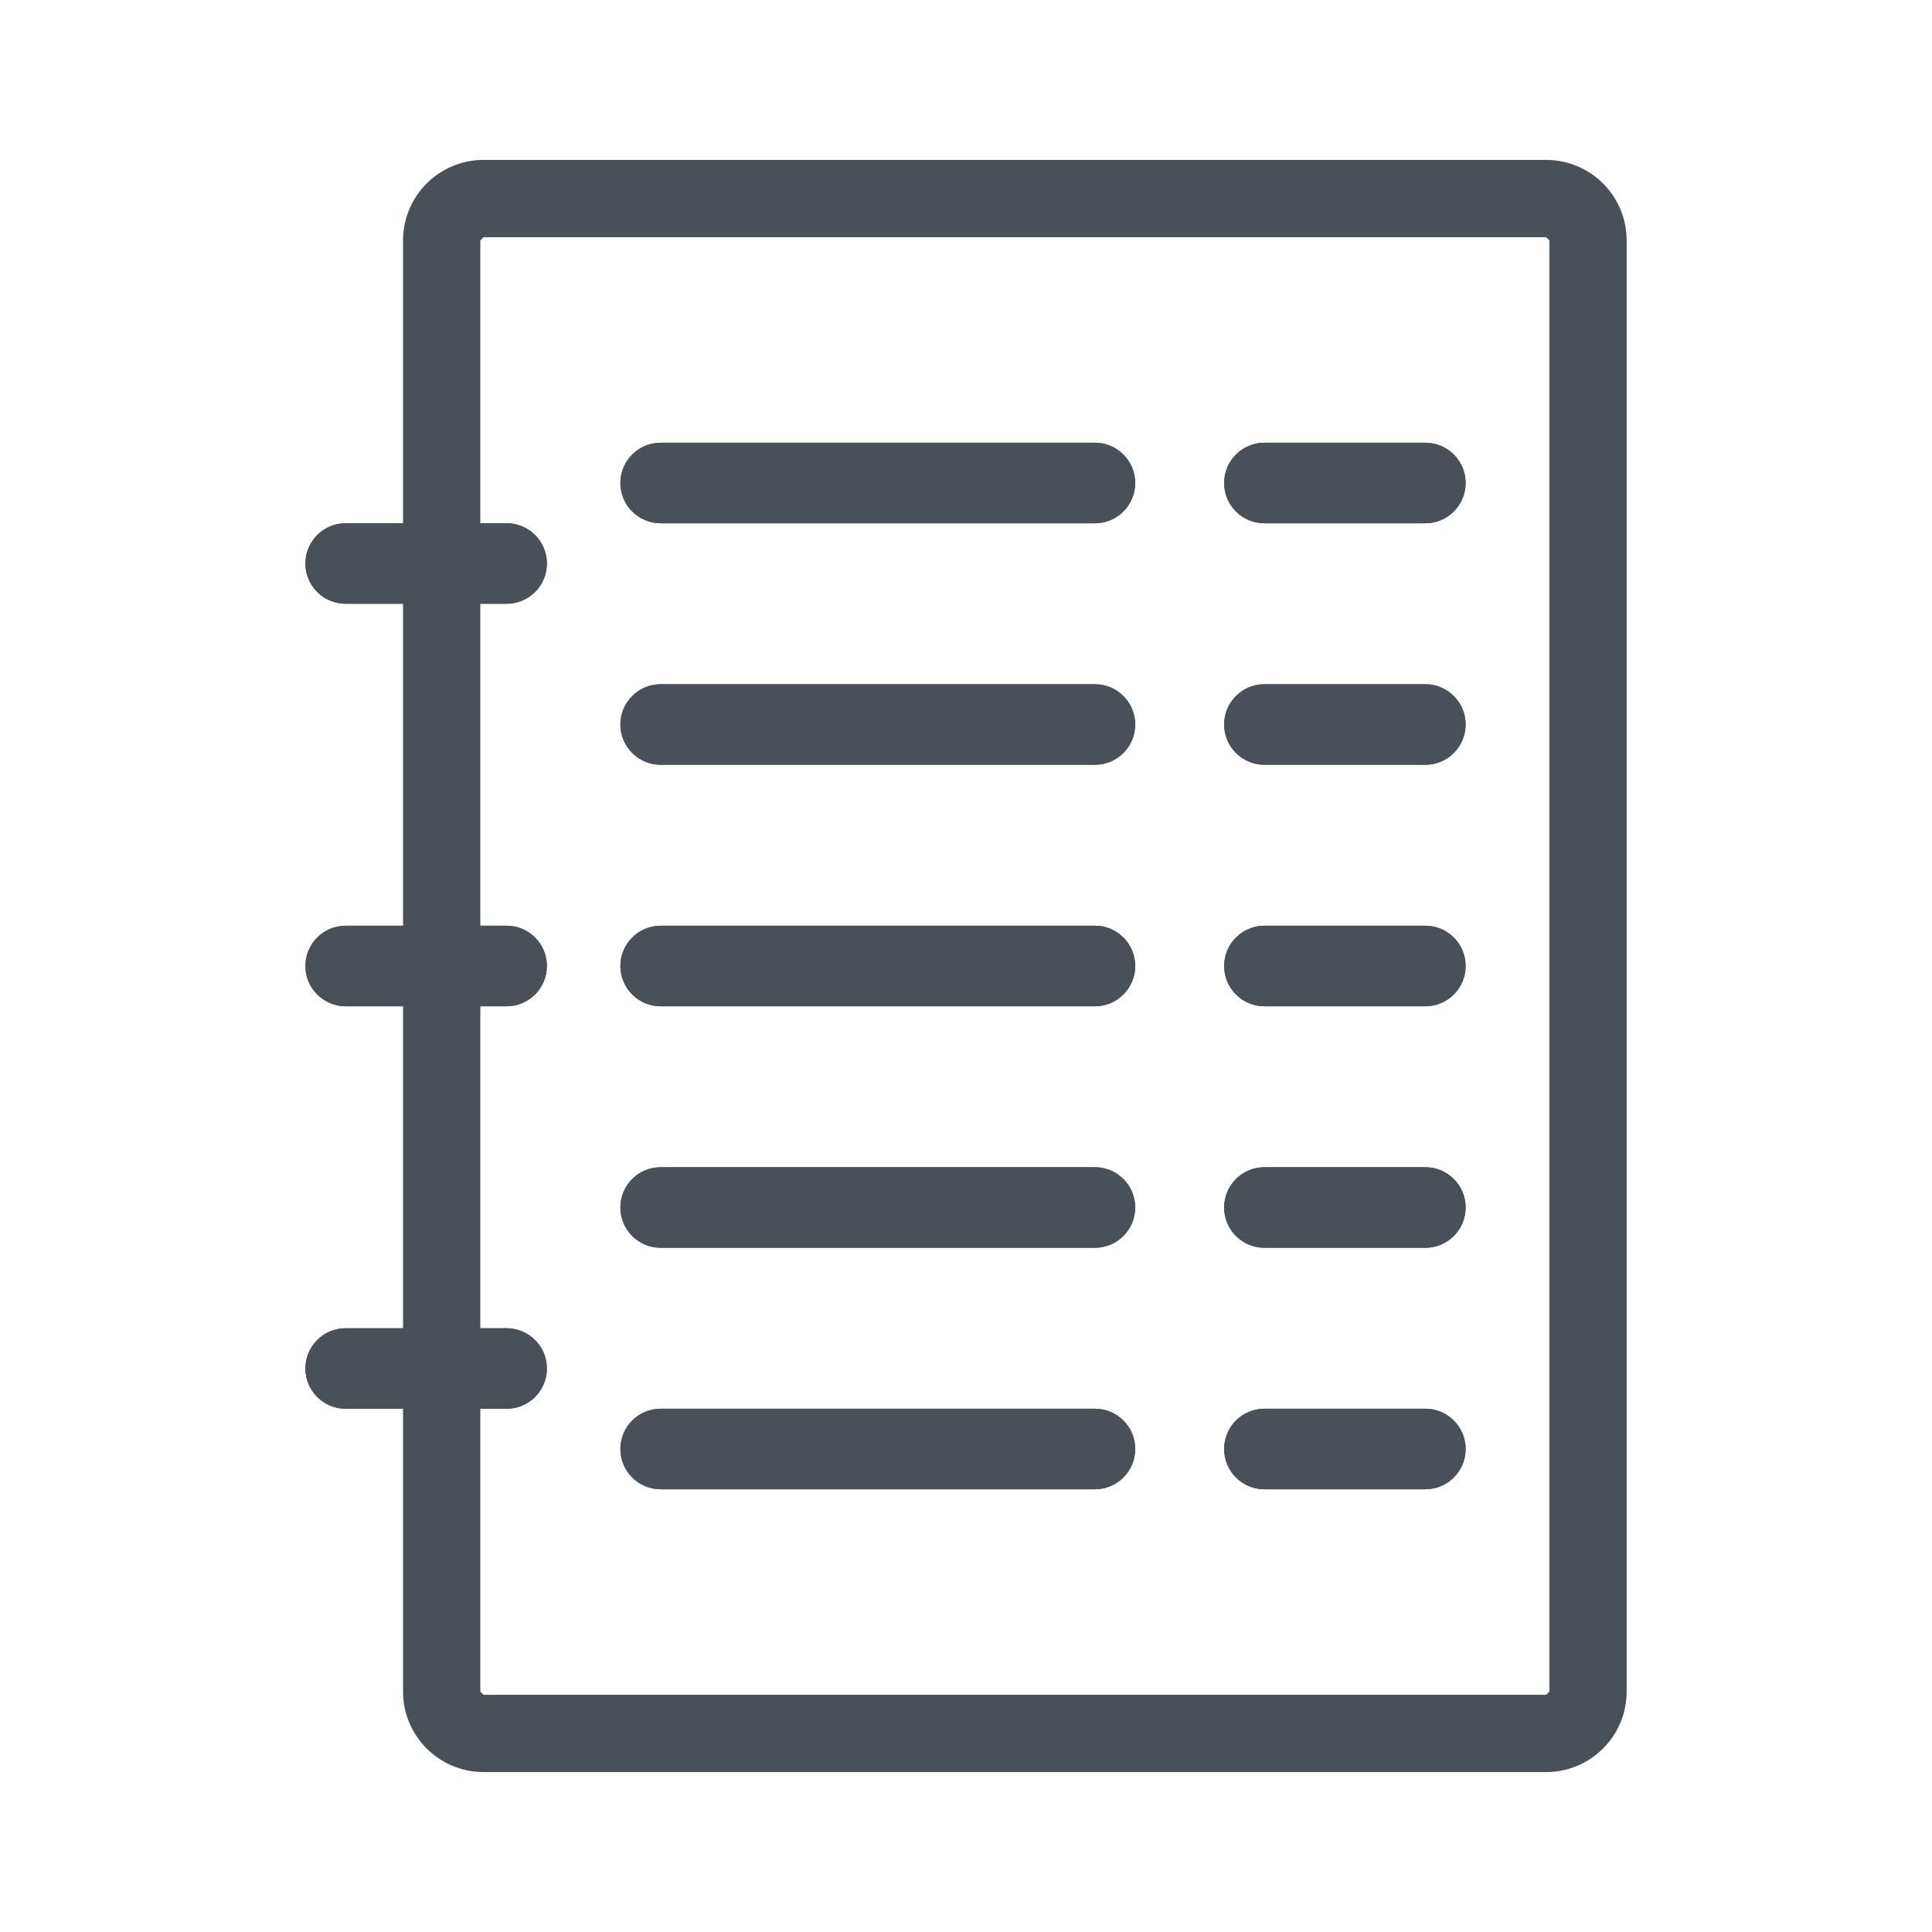 <svg width="100" height="100" viewBox="0 0 100 100" fill="none" xmlns="http://www.w3.org/2000/svg">
<path fill-rule="evenodd" clip-rule="evenodd" d="M84.196 12.445V87.556C84.196 89.856 82.328 91.722 80.029 91.722H25.029C22.729 91.722 20.862 89.856 20.862 87.556V12.445C20.862 10.145 22.729 8.277 25.029 8.277H80.029C82.328 8.277 84.196 10.145 84.196 12.445ZM80.195 12.445L80.029 12.277H25.029L24.862 12.445V87.556L25.029 87.723H80.029L80.195 87.556V12.445Z" fill="#495057"/>
<path fill-rule="evenodd" clip-rule="evenodd" d="M28.307 29.167C28.307 28.017 27.374 27.083 26.224 27.083H17.891C16.741 27.083 15.807 28.017 15.807 29.167C15.807 30.317 16.741 31.25 17.891 31.25H26.224C27.374 31.25 28.307 30.317 28.307 29.167Z" fill="#495057"/>
<path fill-rule="evenodd" clip-rule="evenodd" d="M28.307 29.167C28.307 30.317 27.374 31.25 26.224 31.25H17.891C16.741 31.25 15.807 30.317 15.807 29.167C15.807 28.017 16.741 27.083 17.891 27.083H26.224C27.374 27.083 28.307 28.017 28.307 29.167Z" fill="#495057"/>
<path fill-rule="evenodd" clip-rule="evenodd" d="M28.307 50C28.307 48.85 27.374 47.916 26.224 47.916H17.891C16.741 47.916 15.807 48.85 15.807 50C15.807 51.15 16.741 52.084 17.891 52.084H26.224C27.374 52.084 28.307 51.15 28.307 50Z" fill="#495057"/>
<path fill-rule="evenodd" clip-rule="evenodd" d="M28.307 50C28.307 51.15 27.374 52.084 26.224 52.084H17.891C16.741 52.084 15.807 51.15 15.807 50C15.807 48.85 16.741 47.916 17.891 47.916H26.224C27.374 47.916 28.307 48.85 28.307 50Z" fill="#495057"/>
<path fill-rule="evenodd" clip-rule="evenodd" d="M28.307 70.833C28.307 69.683 27.374 68.75 26.224 68.75H17.891C16.741 68.75 15.807 69.683 15.807 70.833C15.807 71.983 16.741 72.917 17.891 72.917H26.224C27.374 72.917 28.307 71.983 28.307 70.833Z" fill="#495057"/>
<path fill-rule="evenodd" clip-rule="evenodd" d="M28.307 70.833C28.307 71.983 27.374 72.917 26.224 72.917H17.891C16.741 72.917 15.807 71.983 15.807 70.833C15.807 69.683 16.741 68.75 17.891 68.75H26.224C27.374 68.75 28.307 69.683 28.307 70.833Z" fill="#495057"/>
<path fill-rule="evenodd" clip-rule="evenodd" d="M75.861 25C75.861 23.85 74.927 22.916 73.778 22.916H65.444C64.295 22.916 63.361 23.85 63.361 25C63.361 26.15 64.295 27.084 65.444 27.084H73.778C74.927 27.084 75.861 26.15 75.861 25Z" fill="#495057"/>
<path fill-rule="evenodd" clip-rule="evenodd" d="M75.861 25C75.861 26.15 74.927 27.084 73.778 27.084H65.444C64.295 27.084 63.361 26.15 63.361 25C63.361 23.85 64.295 22.916 65.444 22.916H73.778C74.927 22.916 75.861 23.85 75.861 25Z" fill="#495057"/>
<path fill-rule="evenodd" clip-rule="evenodd" d="M58.758 25C58.758 23.85 57.824 22.916 56.675 22.916H34.194C33.044 22.916 32.111 23.85 32.111 25C32.111 26.15 33.044 27.084 34.194 27.084H56.675C57.824 27.084 58.758 26.15 58.758 25Z" fill="#495057"/>
<path fill-rule="evenodd" clip-rule="evenodd" d="M58.758 25C58.758 26.15 57.824 27.084 56.675 27.084H34.194C33.044 27.084 32.111 26.15 32.111 25C32.111 23.85 33.044 22.916 34.194 22.916H56.675C57.824 22.916 58.758 23.85 58.758 25Z" fill="#495057"/>
<path fill-rule="evenodd" clip-rule="evenodd" d="M75.861 37.5C75.861 36.35 74.927 35.416 73.778 35.416H65.444C64.295 35.416 63.361 36.35 63.361 37.5C63.361 38.65 64.295 39.584 65.444 39.584H73.778C74.927 39.584 75.861 38.65 75.861 37.5Z" fill="#495057"/>
<path fill-rule="evenodd" clip-rule="evenodd" d="M75.861 37.5C75.861 38.65 74.927 39.584 73.778 39.584H65.444C64.295 39.584 63.361 38.65 63.361 37.5C63.361 36.35 64.295 35.416 65.444 35.416H73.778C74.927 35.416 75.861 36.35 75.861 37.5Z" fill="#495057"/>
<path fill-rule="evenodd" clip-rule="evenodd" d="M58.758 37.5C58.758 36.35 57.824 35.416 56.675 35.416H34.194C33.044 35.416 32.111 36.35 32.111 37.5C32.111 38.65 33.044 39.584 34.194 39.584H56.675C57.824 39.584 58.758 38.65 58.758 37.5Z" fill="#495057"/>
<path fill-rule="evenodd" clip-rule="evenodd" d="M58.758 37.5C58.758 38.65 57.824 39.584 56.675 39.584H34.194C33.044 39.584 32.111 38.65 32.111 37.5C32.111 36.35 33.044 35.416 34.194 35.416H56.675C57.824 35.416 58.758 36.35 58.758 37.5Z" fill="#495057"/>
<path fill-rule="evenodd" clip-rule="evenodd" d="M75.861 50C75.861 48.85 74.927 47.916 73.778 47.916H65.444C64.295 47.916 63.361 48.85 63.361 50C63.361 51.15 64.295 52.084 65.444 52.084H73.778C74.927 52.084 75.861 51.15 75.861 50Z" fill="#495057"/>
<path fill-rule="evenodd" clip-rule="evenodd" d="M75.861 50C75.861 51.15 74.927 52.084 73.778 52.084H65.444C64.295 52.084 63.361 51.15 63.361 50C63.361 48.85 64.295 47.916 65.444 47.916H73.778C74.927 47.916 75.861 48.85 75.861 50Z" fill="#495057"/>
<path fill-rule="evenodd" clip-rule="evenodd" d="M58.758 50C58.758 48.85 57.824 47.916 56.675 47.916H34.194C33.044 47.916 32.111 48.85 32.111 50C32.111 51.15 33.044 52.084 34.194 52.084H56.675C57.824 52.084 58.758 51.15 58.758 50Z" fill="#495057"/>
<path fill-rule="evenodd" clip-rule="evenodd" d="M58.758 50C58.758 51.15 57.824 52.084 56.675 52.084H34.194C33.044 52.084 32.111 51.15 32.111 50C32.111 48.85 33.044 47.916 34.194 47.916H56.675C57.824 47.916 58.758 48.85 58.758 50Z" fill="#495057"/>
<path fill-rule="evenodd" clip-rule="evenodd" d="M75.861 62.5C75.861 61.35 74.927 60.416 73.778 60.416H65.444C64.295 60.416 63.361 61.35 63.361 62.5C63.361 63.65 64.295 64.584 65.444 64.584H73.778C74.927 64.584 75.861 63.65 75.861 62.5Z" fill="#495057"/>
<path fill-rule="evenodd" clip-rule="evenodd" d="M75.861 62.5C75.861 63.65 74.927 64.584 73.778 64.584H65.444C64.295 64.584 63.361 63.65 63.361 62.5C63.361 61.35 64.295 60.416 65.444 60.416H73.778C74.927 60.416 75.861 61.35 75.861 62.5Z" fill="#495057"/>
<path fill-rule="evenodd" clip-rule="evenodd" d="M58.758 62.5C58.758 61.35 57.824 60.416 56.675 60.416H34.194C33.044 60.416 32.111 61.35 32.111 62.5C32.111 63.65 33.044 64.584 34.194 64.584H56.675C57.824 64.584 58.758 63.65 58.758 62.5Z" fill="#495057"/>
<path fill-rule="evenodd" clip-rule="evenodd" d="M58.758 62.5C58.758 63.65 57.824 64.584 56.675 64.584H34.194C33.044 64.584 32.111 63.65 32.111 62.5C32.111 61.35 33.044 60.416 34.194 60.416H56.675C57.824 60.416 58.758 61.35 58.758 62.5Z" fill="#495057"/>
<path fill-rule="evenodd" clip-rule="evenodd" d="M75.861 75C75.861 73.85 74.927 72.916 73.778 72.916H65.444C64.295 72.916 63.361 73.85 63.361 75C63.361 76.15 64.295 77.084 65.444 77.084H73.778C74.927 77.084 75.861 76.15 75.861 75Z" fill="#495057"/>
<path fill-rule="evenodd" clip-rule="evenodd" d="M75.861 75C75.861 76.15 74.927 77.084 73.778 77.084H65.444C64.295 77.084 63.361 76.15 63.361 75C63.361 73.85 64.295 72.916 65.444 72.916H73.778C74.927 72.916 75.861 73.85 75.861 75Z" fill="#495057"/>
<path fill-rule="evenodd" clip-rule="evenodd" d="M58.758 75C58.758 73.85 57.824 72.916 56.675 72.916H34.194C33.044 72.916 32.111 73.85 32.111 75C32.111 76.15 33.044 77.084 34.194 77.084H56.675C57.824 77.084 58.758 76.15 58.758 75Z" fill="#495057"/>
<path fill-rule="evenodd" clip-rule="evenodd" d="M58.758 75C58.758 76.15 57.824 77.084 56.675 77.084H34.194C33.044 77.084 32.111 76.15 32.111 75C32.111 73.85 33.044 72.916 34.194 72.916H56.675C57.824 72.916 58.758 73.85 58.758 75Z" fill="#495057"/>
</svg>
